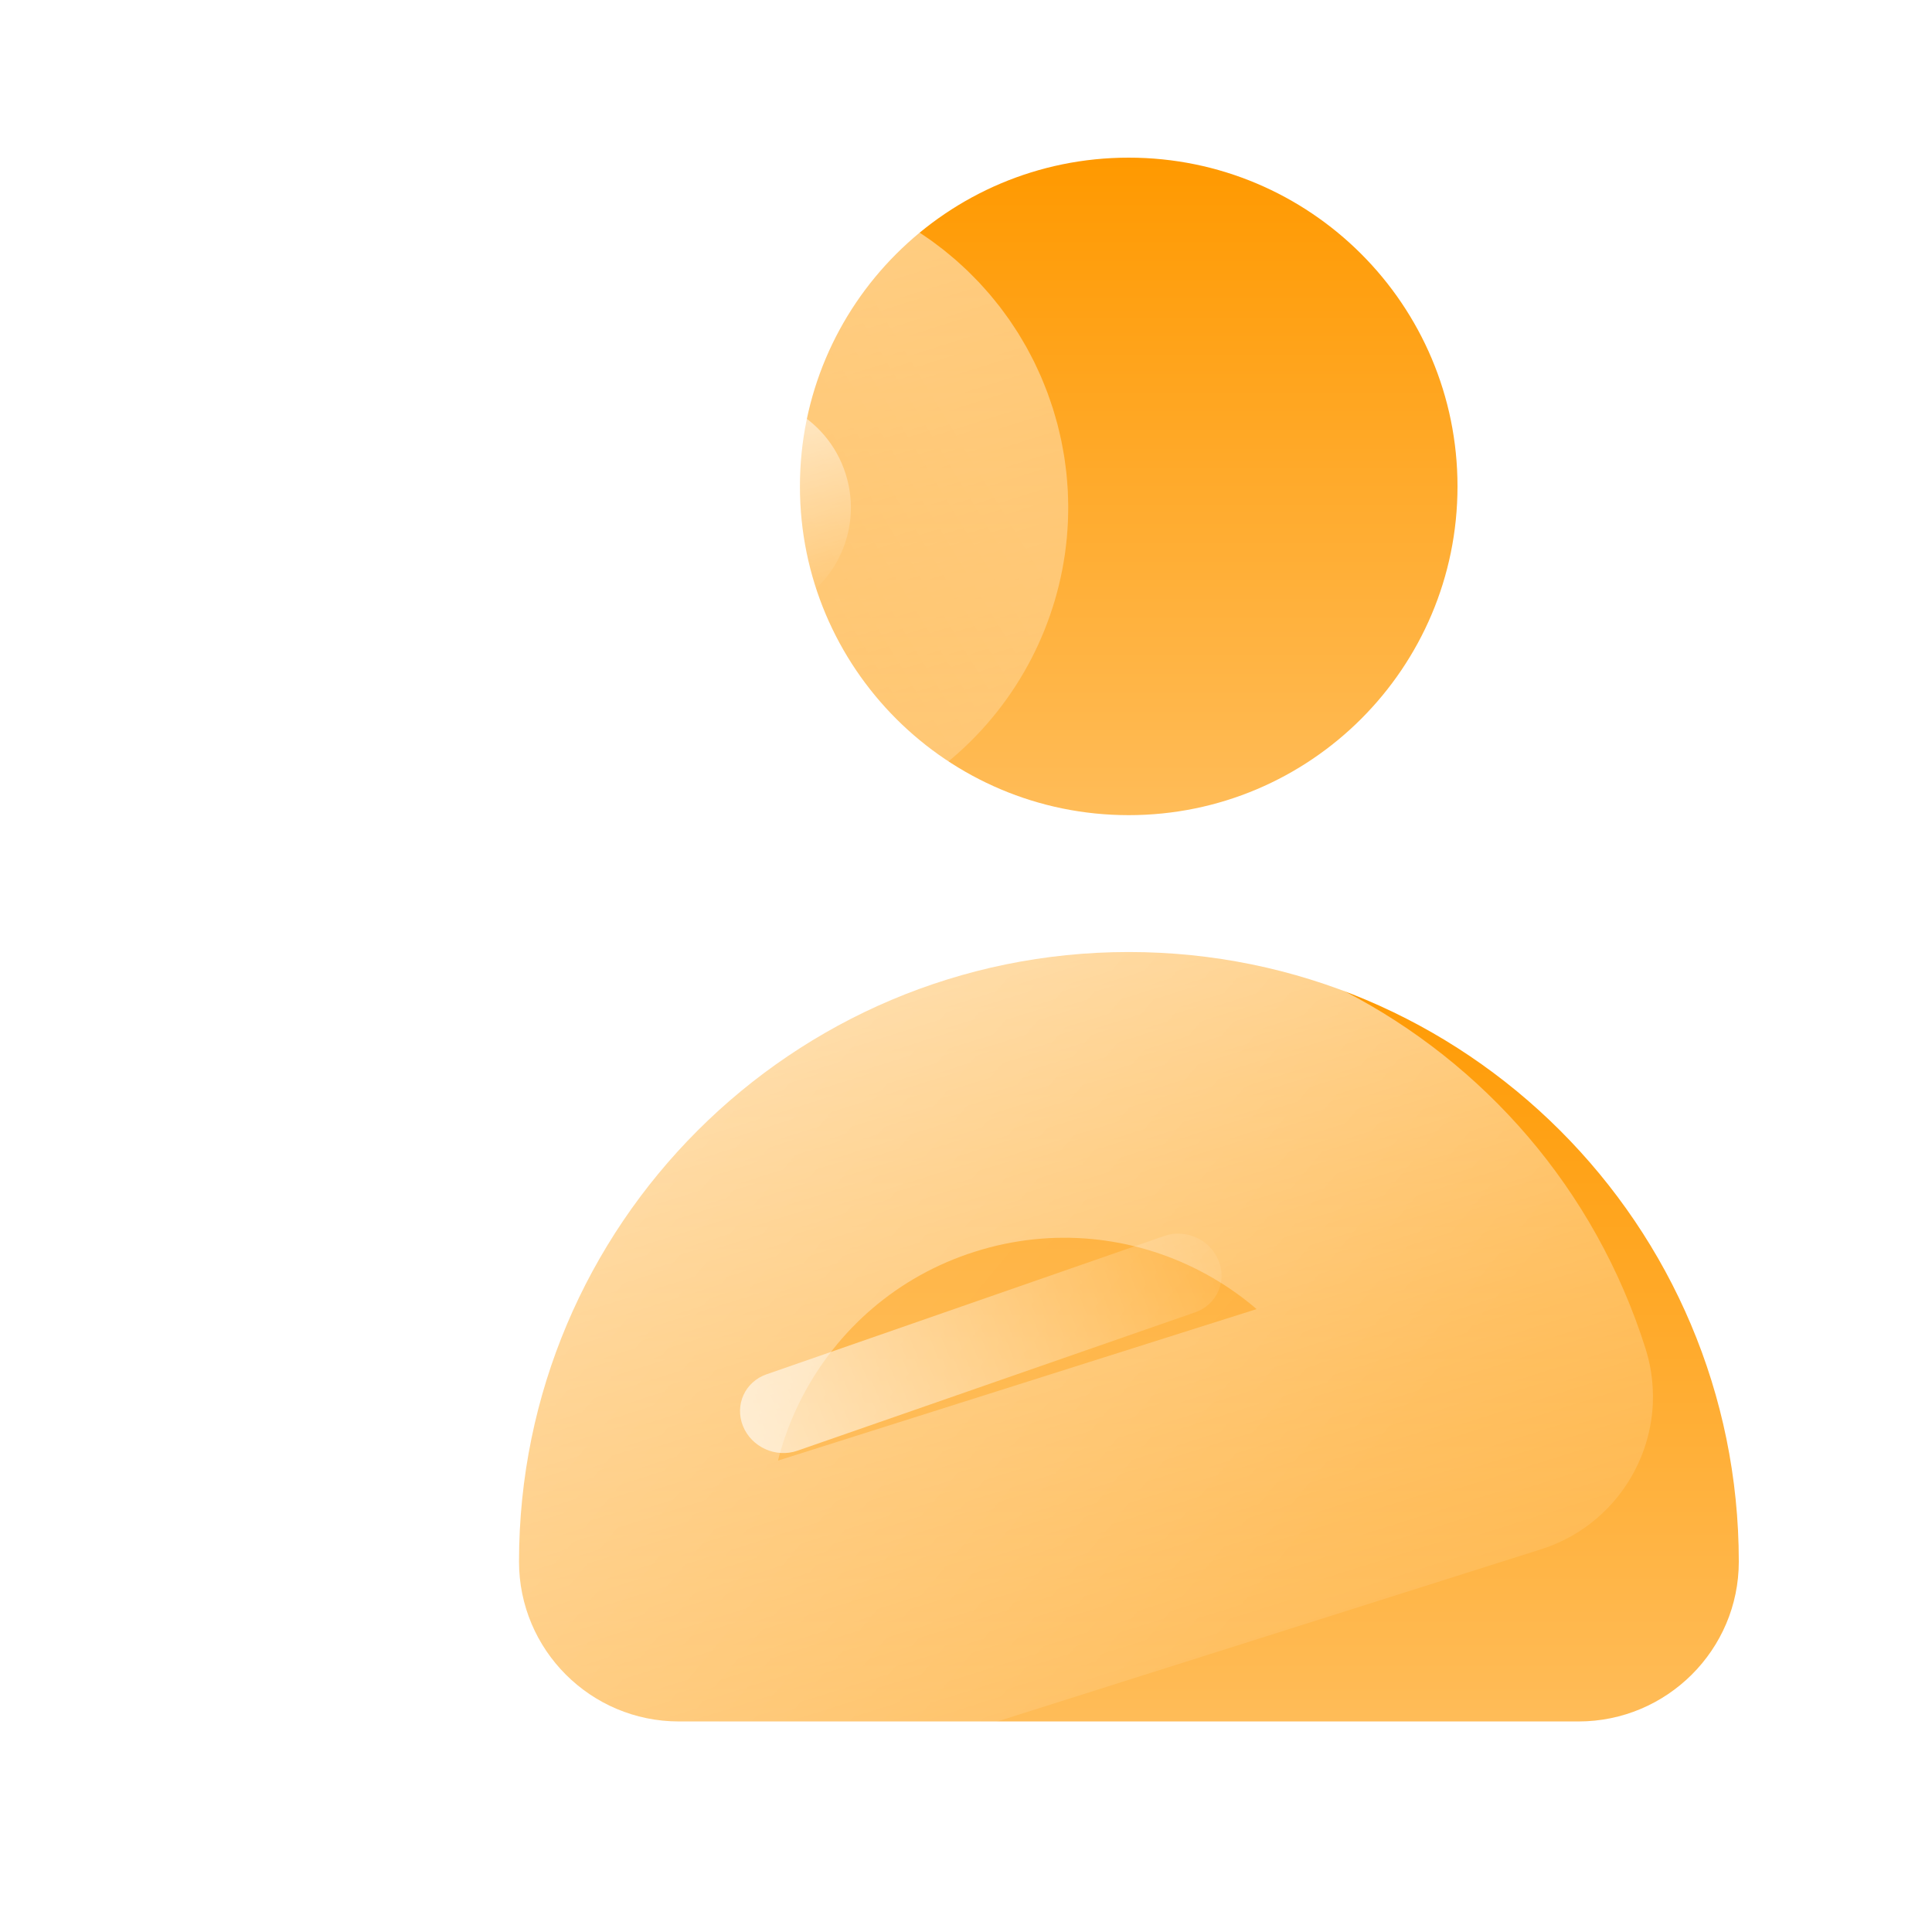 <svg width="50" height="50" viewBox="0 0 50 50" fill="none" xmlns="http://www.w3.org/2000/svg">
<rect width="50" height="50" fill="white"/>
<g clip-path="url(#clip0_107_422)">
<path d="M29.211 21.096C33.91 21.096 37.72 17.286 37.72 12.588C37.72 7.889 33.91 4.08 29.211 4.08C24.512 4.08 20.702 7.889 20.702 12.588C20.702 17.286 24.512 21.096 29.211 21.096Z" fill="url(#paint0_linear_107_422)"/>
<path d="M29.211 24.638C20.497 24.638 13.432 31.702 13.432 40.415C13.432 42.698 15.285 44.551 17.569 44.551H40.853C43.136 44.551 45 42.698 45 40.415C45 31.702 37.935 24.638 29.211 24.638Z" fill="url(#paint1_linear_107_422)"/>
</g>
<g filter="url(#filter0_b_107_422)">
<g clip-path="url(#clip1_107_422)">
<path d="M21.703 21.248C26.183 19.829 28.665 15.048 27.247 10.569C25.829 6.089 21.047 3.607 16.567 5.025C12.087 6.444 9.605 11.225 11.023 15.705C12.441 20.184 17.223 22.666 21.703 21.248Z" fill="url(#paint2_linear_107_422)"/>
<path d="M23.363 11.798C24.102 14.132 22.809 16.624 20.473 17.364C18.138 18.103 15.646 16.809 14.907 14.475C14.168 12.141 15.461 9.649 17.797 8.909C20.132 8.17 22.624 9.464 23.363 11.798Z" stroke="url(#paint3_linear_107_422)" stroke-opacity="0.4" stroke-width="8.148"/>
<path d="M20.006 15.888C21.525 15.407 22.367 13.785 21.886 12.266C21.405 10.746 19.784 9.905 18.264 10.386C16.745 10.867 15.903 12.488 16.384 14.008C16.865 15.527 18.486 16.369 20.006 15.888Z" fill="url(#paint4_linear_107_422)"/>
<path d="M22.772 24.625C14.465 27.255 9.861 36.122 12.491 44.428C13.18 46.605 15.506 47.812 17.683 47.123L39.881 40.096C42.058 39.407 43.276 37.078 42.586 34.901C39.957 26.595 31.089 21.992 22.772 24.625Z" fill="url(#paint5_linear_107_422)"/>
<path d="M16.375 43.199C14.425 37.038 17.839 30.46 24.002 28.509C30.176 26.555 36.752 29.971 38.702 36.131C38.705 36.138 38.705 36.141 38.705 36.142C38.705 36.142 38.705 36.143 38.705 36.143C38.705 36.144 38.705 36.145 38.705 36.146C38.705 36.15 38.703 36.16 38.696 36.173C38.689 36.186 38.681 36.195 38.675 36.2C38.672 36.203 38.666 36.207 38.652 36.212L16.453 43.239C16.445 43.242 16.44 43.243 16.438 43.243C16.436 43.243 16.434 43.243 16.431 43.243C16.427 43.242 16.417 43.24 16.406 43.235C16.395 43.229 16.387 43.222 16.384 43.218C16.383 43.217 16.382 43.215 16.381 43.214C16.38 43.212 16.378 43.208 16.375 43.199Z" stroke="url(#paint6_linear_107_422)" stroke-opacity="0.6" stroke-width="8.148"/>
<path fill-rule="evenodd" clip-rule="evenodd" d="M19.228 36.906C19.008 36.36 19.28 35.761 19.836 35.568L30.133 31.986C30.689 31.793 31.318 32.079 31.538 32.625C31.759 33.171 31.486 33.77 30.93 33.963L20.634 37.545C20.078 37.738 19.448 37.452 19.228 36.906Z" fill="url(#paint7_linear_107_422)"/>
</g>
</g>
<defs>
<filter id="filter0_b_107_422" x="-55.512" y="-56.776" width="156.386" height="162.194" filterUnits="userSpaceOnUse" color-interpolation-filters="sRGB">
<feFlood flood-opacity="0" result="BackgroundImageFix"/>
<feGaussianBlur in="BackgroundImageFix" stdDeviation="28.518"/>
<feComposite in2="SourceAlpha" operator="in" result="effect1_backgroundBlur_107_422"/>
<feBlend mode="normal" in="SourceGraphic" in2="effect1_backgroundBlur_107_422" result="shape"/>
</filter>
<linearGradient id="paint0_linear_107_422" x1="29.211" y1="4.08" x2="29.211" y2="21.096" gradientUnits="userSpaceOnUse">
<stop stop-color="#FF9900"/>
<stop offset="1" stop-color="#FFBC58"/>
</linearGradient>
<linearGradient id="paint1_linear_107_422" x1="29.216" y1="24.638" x2="29.216" y2="44.551" gradientUnits="userSpaceOnUse">
<stop stop-color="#FF9900"/>
<stop offset="1" stop-color="#FFBC58"/>
</linearGradient>
<linearGradient id="paint2_linear_107_422" x1="10.81" y1="22.779" x2="26.149" y2="13.405" gradientUnits="userSpaceOnUse">
<stop stop-color="white" stop-opacity="0.1"/>
<stop offset="1" stop-color="white" stop-opacity="0.23"/>
</linearGradient>
<linearGradient id="paint3_linear_107_422" x1="16.567" y1="5.025" x2="21.703" y2="21.248" gradientUnits="userSpaceOnUse">
<stop stop-color="white"/>
<stop offset="1" stop-color="white" stop-opacity="0"/>
</linearGradient>
<linearGradient id="paint4_linear_107_422" x1="18.264" y1="10.386" x2="20.006" y2="15.888" gradientUnits="userSpaceOnUse">
<stop stop-color="white" stop-opacity="0.67"/>
<stop offset="1" stop-color="white" stop-opacity="0"/>
</linearGradient>
<linearGradient id="paint5_linear_107_422" x1="32.872" y1="41.647" x2="16.218" y2="27.845" gradientUnits="userSpaceOnUse">
<stop stop-color="white" stop-opacity="0.1"/>
<stop offset="1" stop-color="white" stop-opacity="0.23"/>
</linearGradient>
<linearGradient id="paint6_linear_107_422" x1="22.777" y1="24.623" x2="28.787" y2="43.608" gradientUnits="userSpaceOnUse">
<stop stop-color="white"/>
<stop offset="1" stop-color="white" stop-opacity="0"/>
</linearGradient>
<linearGradient id="paint7_linear_107_422" x1="18.255" y1="38.372" x2="33.33" y2="32.291" gradientUnits="userSpaceOnUse">
<stop stop-color="white" stop-opacity="0.67"/>
<stop offset="1" stop-color="white" stop-opacity="0"/>
</linearGradient>
<clipPath id="clip0_107_422">
<rect width="31.568" height="40.482" fill="white" transform="translate(13.432 4.08)"/>
</clipPath>
<clipPath id="clip1_107_422">
<rect width="31.568" height="40.482" fill="white" transform="translate(1.524 9.788) rotate(-17.567)"/>
</clipPath>
</defs>
</svg>
